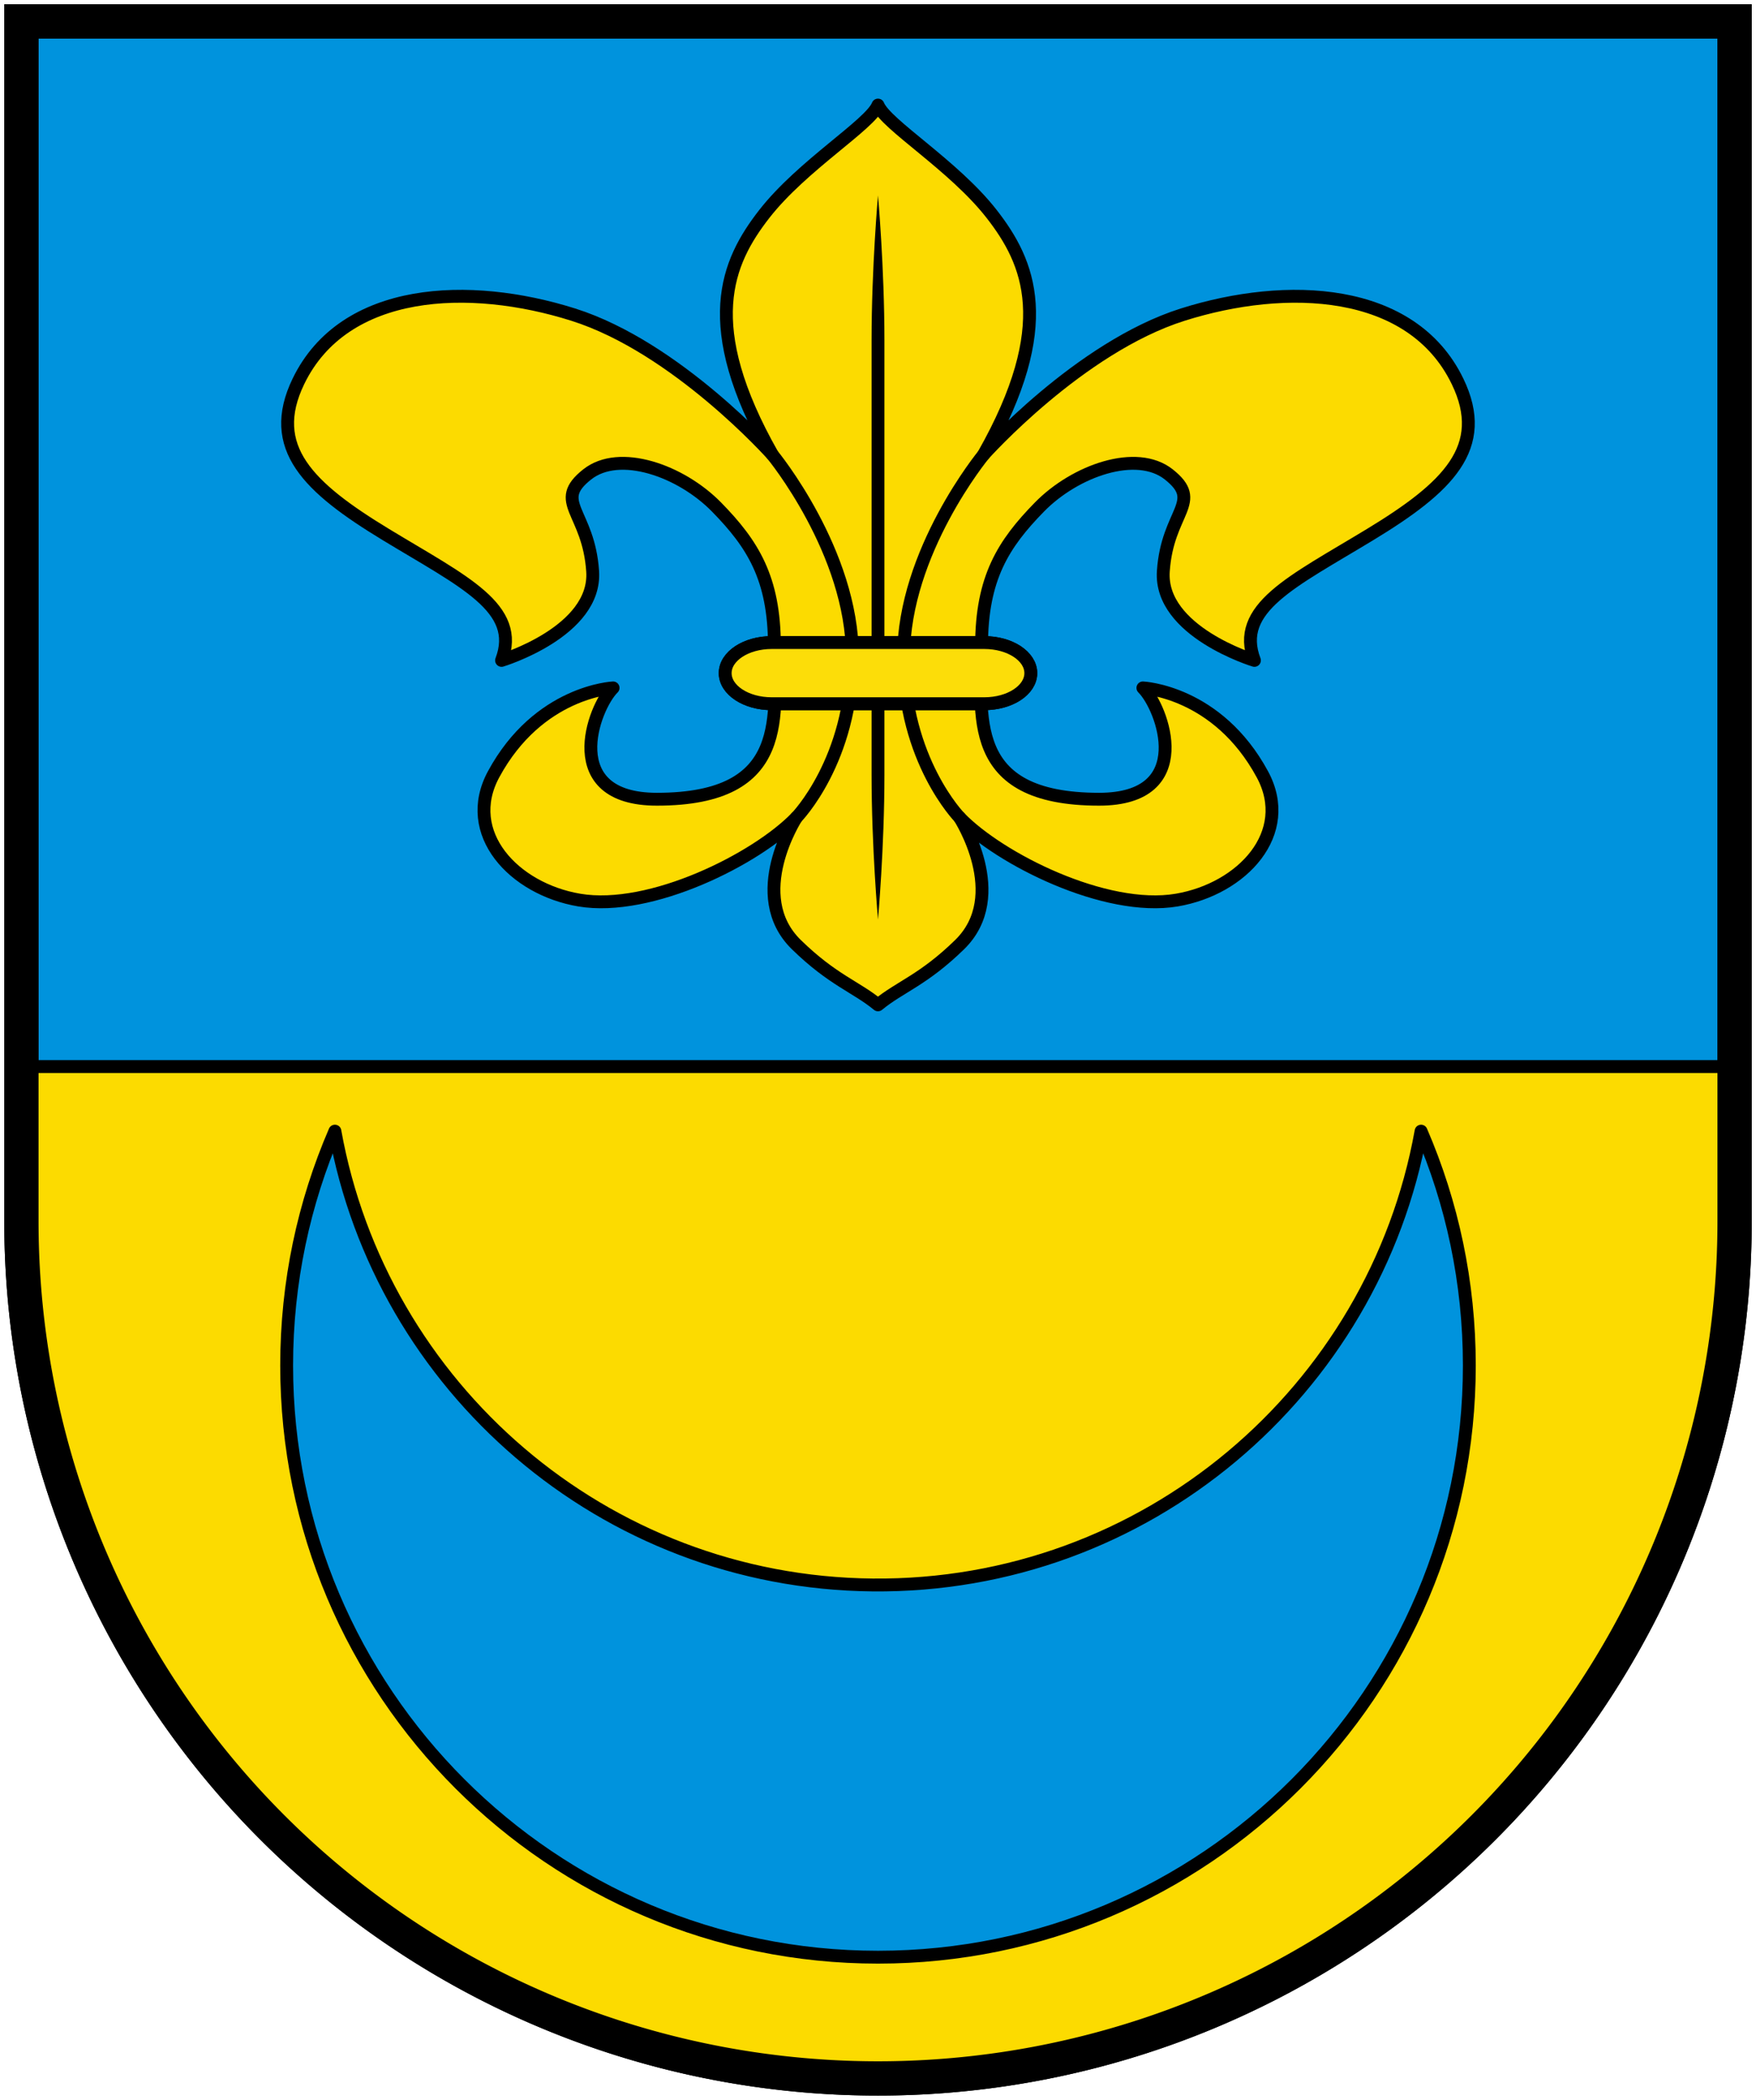 <svg viewBox="0 0 410 490" xmlns="http://www.w3.org/2000/svg"><g stroke="#000"><path d="M5 5v280a200 200 0 0 0 400 0V5z" fill="#0093dd" stroke-width="8"/><path d="M5 248.88v36.125a200 200 0 0 0 400 0V248.88H5z" fill="#fcdb00" stroke-width="3"/><path d="M5 5v280a200 200 0 0 0 400 0V5z" fill="none" stroke-width="8"/><g stroke-linejoin="round" stroke-width="3"><path d="M78.196 263.95c-7.25 16.773-11.268 35.26-11.268 54.686 0 76.216 61.856 138.07 138.07 138.07 76.216 0 138.07-61.856 138.07-138.07 0-19.425-4.018-37.912-11.268-54.686-10.91 60.701-64.348 106.53-128.08 105.9-62.853-.616-114.8-46.222-125.53-105.9z" fill="#0093dd" fill-rule="evenodd"/><g stroke-linecap="round"><path d="M340.32 89.004c-10.695-22.125-39.993-23.227-64.175-15.586-24.181 7.64-46.503 32.701-46.503 32.701 17.149-30.249 10.696-44.926 1.86-56.234-8.835-11.308-24.646-20.782-26.506-25.366-1.861 4.584-17.672 14.058-26.507 25.366-8.836 11.308-15.288 25.984 1.86 56.234 0 0-22.32-25.061-46.502-32.701-24.183-7.64-53.48-6.539-64.176 15.586-7.455 15.421 2.325 24.755 20.462 35.758 18.137 11.002 31.623 17.115 26.973 29.34 0 0 22.2-6.724 21.27-20.782-.93-14.058-9.45-16.147-1.274-22.616 7.51-5.943 21.856-.917 30.227 7.64 8.371 8.558 13.486 16.505 13.486 32.397s3.982 35.758-27.437 35.758c-22.787 0-14.882-21.394-10.23-25.978 0 0-17.4.757-27.903 20.17-7.44 13.754 4.742 26.757 19.996 29.34 16.71 2.83 41.415-9.654 50.69-19.254 0 0-11.755 18.163 0 29.645 8.47 8.273 13.972 9.853 19.066 14.058 5.093-4.205 10.596-5.785 19.066-14.058 11.754-11.482 0-29.645 0-29.645 9.274 9.6 33.98 22.084 50.69 19.254 15.254-2.584 27.436-15.586 19.995-29.34-10.503-19.413-27.9-20.17-27.9-20.17 4.649 4.584 12.555 25.978-10.232 25.978-31.419 0-27.437-19.866-27.437-35.758s5.116-23.838 13.485-32.396c8.371-8.557 22.718-13.583 30.227-7.641 8.176 6.47-.344 8.558-1.274 22.616s21.271 20.782 21.271 20.782c-4.65-12.225 8.836-18.337 26.972-29.34 18.134-11.002 27.913-20.336 20.46-35.758z" fill="#fcdb00"/><path d="M180.35 106.12s18.671 22.643 18.671 47.062c0 24.232-13.09 37.595-13.09 37.595M229.65 106.12s-18.67 22.643-18.67 47.062c0 24.232 13.09 37.595 13.09 37.595" fill="none"/><path d="M229.82 149.94h-49.641c-5.996 0-10.858 3.194-10.858 7.136s4.861 7.135 10.858 7.135h49.641c5.996 0 10.858-3.194 10.858-7.136s-4.862-7.135-10.858-7.135z" fill="#fcdd09"/></g></g></g><path d="M206.5 79.398c0-16.899-1.5-33.798-1.5-33.798s-1.5 16.899-1.5 33.798v101.39c0 16.899 1.5 33.798 1.5 33.798s1.5-16.899 1.5-33.798z"/><path d="M229.82 149.94h-49.641c-5.996 0-10.858 3.194-10.858 7.136s4.861 7.135 10.858 7.135h49.641c5.996 0 10.858-3.194 10.858-7.136s-4.862-7.135-10.858-7.135z" fill="#fcdd09" stroke="#000" stroke-linecap="round" stroke-linejoin="round" stroke-width="3"/></svg>